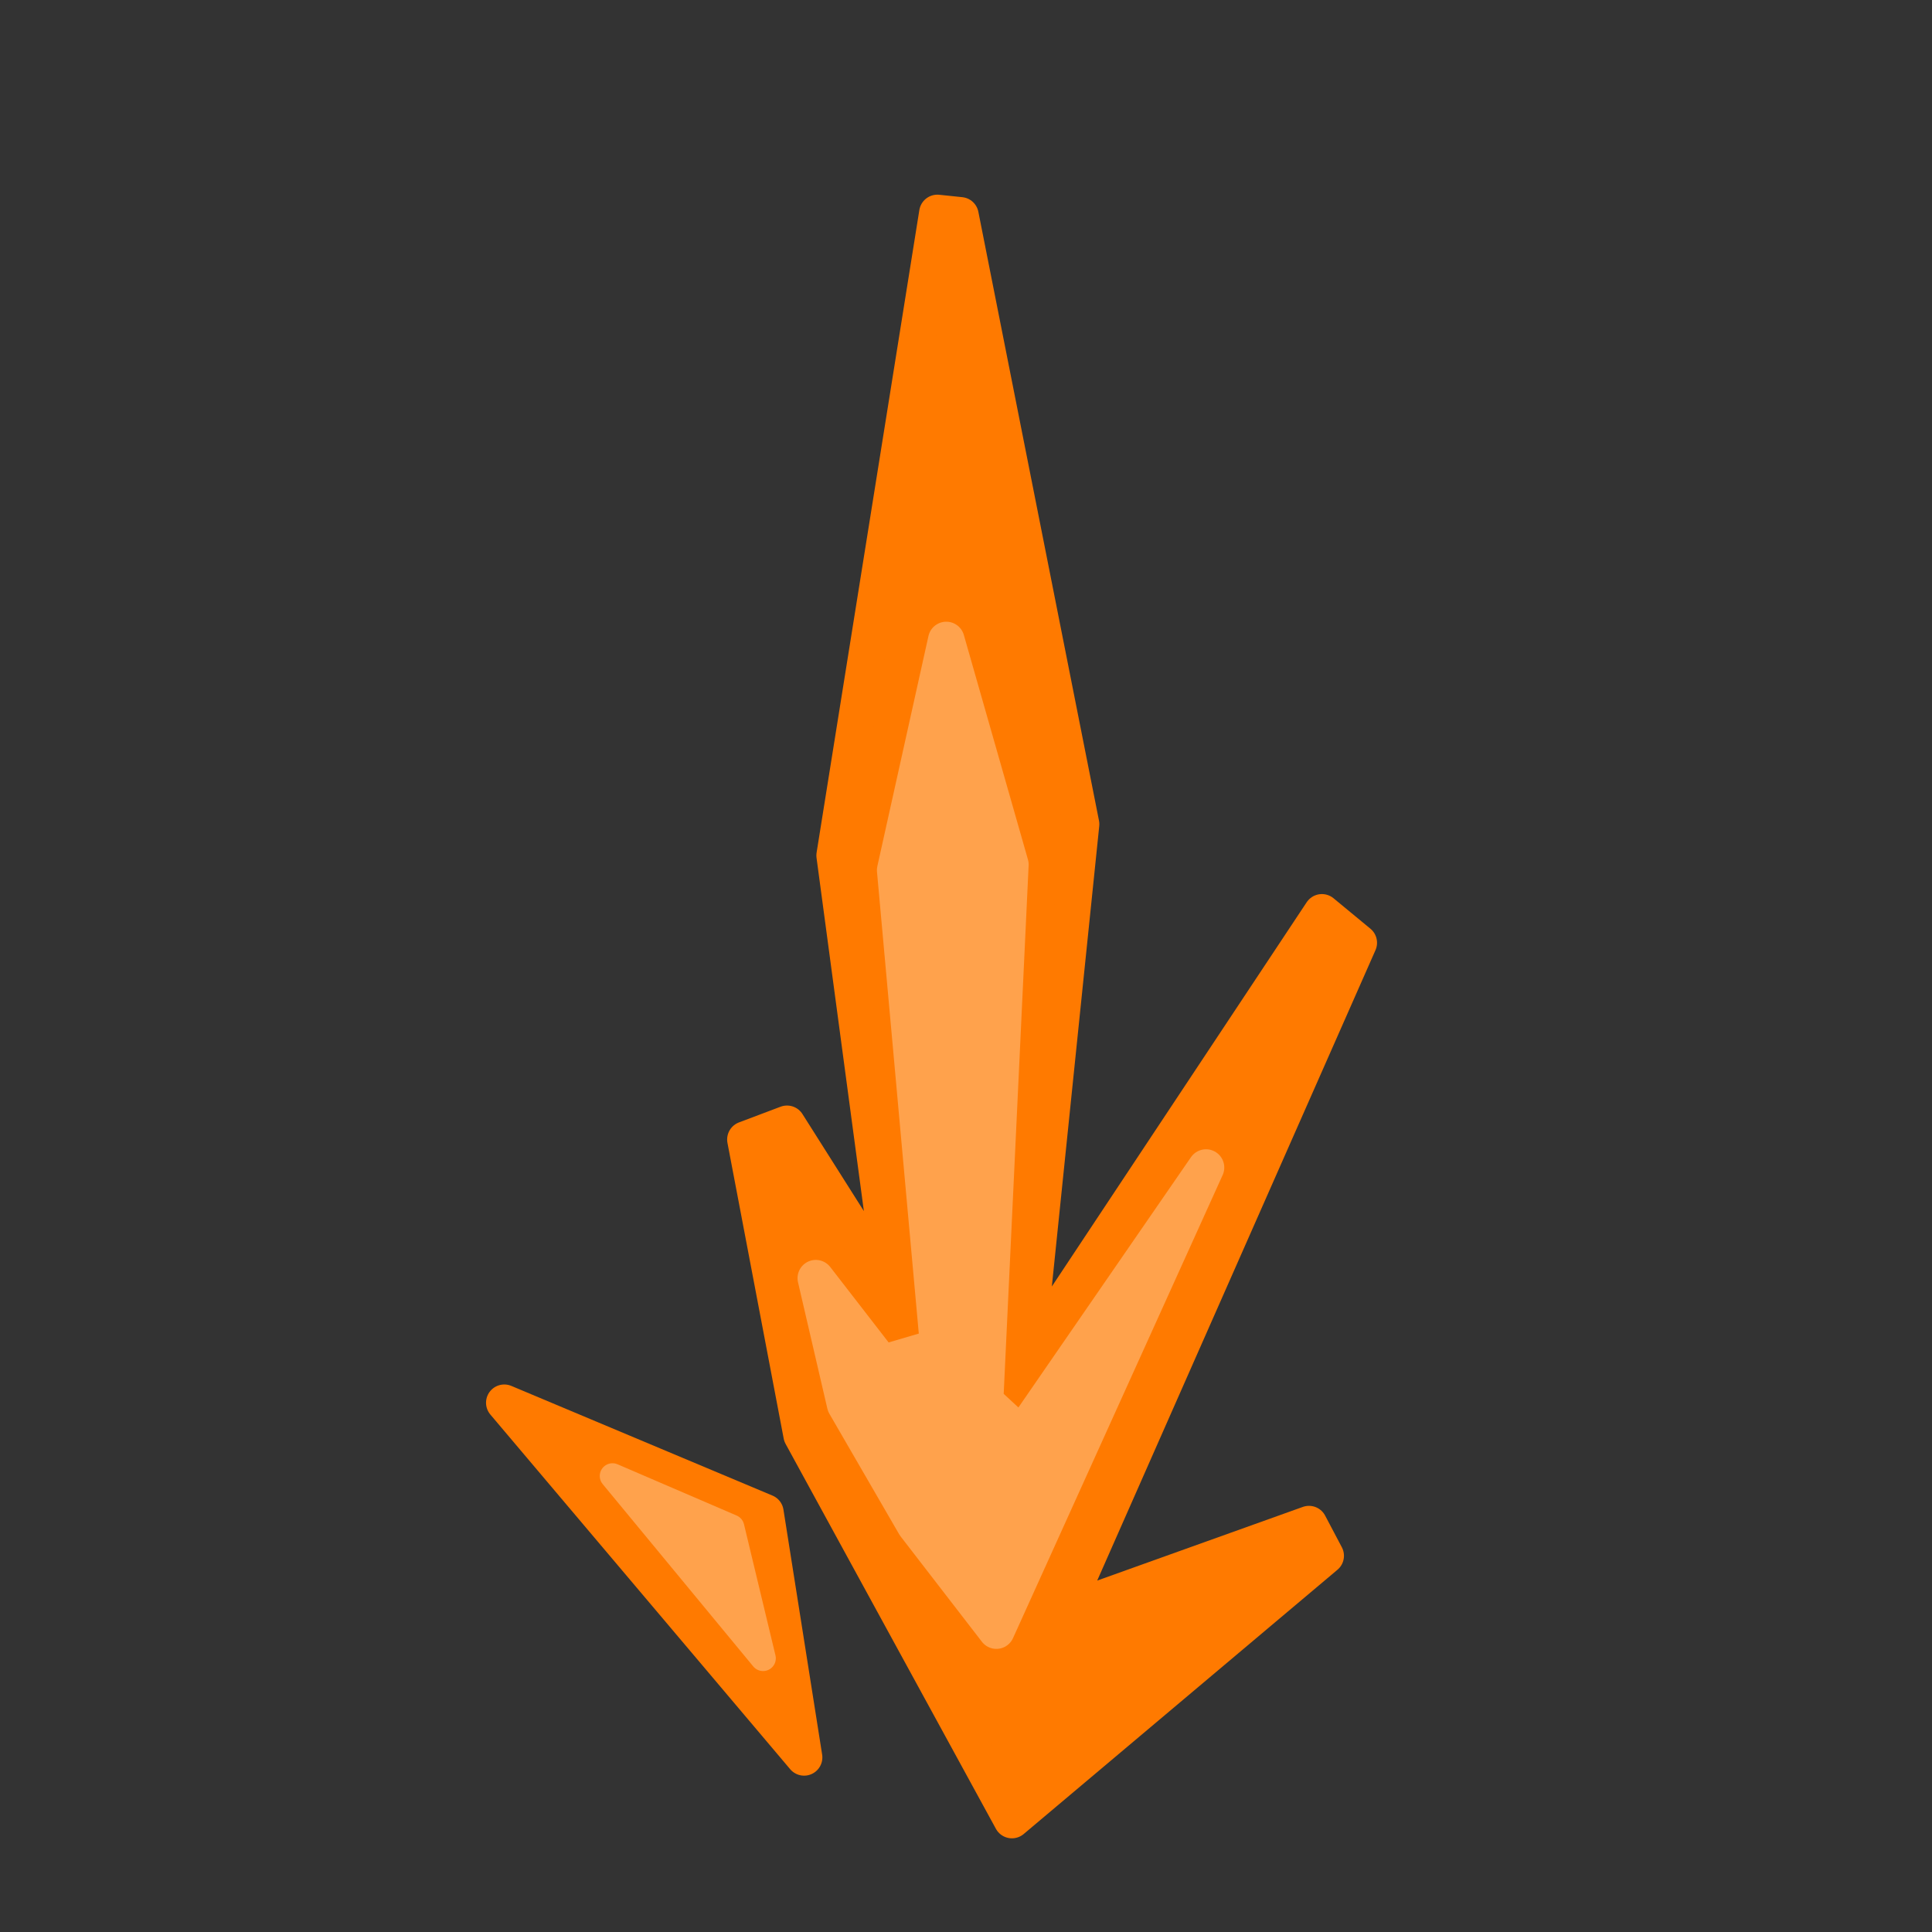 <?xml version="1.0" encoding="UTF-8" standalone="no"?>
<!-- Created with Inkscape (http://www.inkscape.org/) -->

<svg
   width="100"
   height="100"
   viewBox="0 0 26.458 26.458"
   version="1.1"
   id="svg5"
   inkscape:version="1.1.1 (c3084ef, 2021-09-22)"
   sodipodi:docname="muzzleflash.svg"
   xmlns:inkscape="http://www.inkscape.org/namespaces/inkscape"
   xmlns:sodipodi="http://sodipodi.sourceforge.net/DTD/sodipodi-0.dtd"
   xmlns="http://www.w3.org/2000/svg"
   xmlns:svg="http://www.w3.org/2000/svg">
  <rect x="0" y="0" width="26.458" height="26.458" fill="#333333" stroke="none"/>
  <sodipodi:namedview
     id="namedview7"
     pagecolor="#ffffff"
     bordercolor="#666666"
     borderopacity="1.0"
     inkscape:pageshadow="2"
     inkscape:pageopacity="0.0"
     inkscape:pagecheckerboard="0"
     inkscape:document-units="mm"
     showgrid="false"
     units="px"
     inkscape:zoom="8.0108468"
     inkscape:cx="35.139855"
     inkscape:cy="78.643371"
     inkscape:window-width="1312"
     inkscape:window-height="738"
     inkscape:window-x="0"
     inkscape:window-y="25"
     inkscape:window-maximized="0"
     inkscape:current-layer="layer1" />
  <defs
     id="defs2" />
  <g
     inkscape:label="Layer 1"
     inkscape:groupmode="layer"
     id="layer1">
    <path
       style="fill:#ff7a00;fill-opacity:1;stroke:#ff7a00;stroke-width:0.5;stroke-linecap:butt;stroke-linejoin:round;stroke-miterlimit:4;stroke-dasharray:none;stroke-opacity:1;paint-order:markers fill stroke"
       d="m 13.858,24.925 4.297,-3.619 -0.229,-0.434 -3.364,1.205 4.046,-9.166 -0.505,-0.417 -4.051,6.108 0.753,-7.315 -1.652,-8.338 -0.316,-0.033 -1.407,8.799 0.8,5.969 -1.452,-2.294 -0.57,0.215 0.77,4.049 z"
       id="path869" />
    <path
       style="fill:#ff7a00;fill-opacity:1;stroke:#ff7a00;stroke-width:0.5;stroke-linejoin:round;stroke-miterlimit:4;stroke-dasharray:none;stroke-opacity:1;paint-order:markers fill stroke"
       d="M 11.012,24.067 10.482,20.712 6.906,19.21 Z"
       id="path871"
       sodipodi:nodetypes="cccc" />
    <path
       style="fill:none;stroke:#ffffff;stroke-width:1;stroke-linecap:round;stroke-linejoin:miter;stroke-opacity:0;stroke-miterlimit:4;stroke-dasharray:none"
       d="m 12.255,6.462 c -0.077,1.546 0.313,3.063 0.431,4.596 0.057,0.737 0.028,1.465 0.144,2.202 0.074,0.473 0.182,1.17 0.335,1.628 0.194,0.581 0.31,0.83 0.335,1.484 0.021,0.556 0.005,1.121 0.048,1.675 0.031,0.399 0.122,0.805 0.191,1.197 0.04,0.224 0.087,0.616 0.287,0.766 0.259,0.194 0.624,-0.184 0.814,-0.335 0.291,-0.232 0.413,-0.635 0.574,-0.957 0.434,-0.869 0.865,-1.784 1.101,-2.729"
       id="path2659" />
    <path
       style="fill:#ffffff;fill-opacity:0.3;stroke:#ffa24c;stroke-width:0.5;stroke-linecap:butt;stroke-linejoin:round;stroke-miterlimit:4;stroke-dasharray:none;stroke-opacity:1"
       d="m 12.53,20.886 -0.956,-1.651 -0.402,-1.731 0.904,1.168 0.774,-0.227 -0.591,-6.528 0.7,-3.153 0.878,3.076 -0.347,7.353 0.499,0.461 2.527,-3.665 -2.871,6.342 z"
       id="path3205" />
    <path
       style="fill:#ffa24c;fill-opacity:1;stroke:#ffa24c;stroke-width:0.349;stroke-linecap:butt;stroke-linejoin:round;stroke-miterlimit:4;stroke-dasharray:none;stroke-opacity:1"
       d="m 8.388,20.213 1.631,0.702 0.431,1.795 z"
       id="path4348" />
    <path
       style="fill:none;stroke:#000000;stroke-width:40;stroke-linecap:butt;stroke-linejoin:miter;stroke-opacity:0;stroke-miterlimit:4;stroke-dasharray:none"
       d="M 7.117,11.931 C 7.09,10.51 6.987,9.711 8.268,8.477 8.707,8.055 9.361,7.927 9.943,7.745 10.589,7.542 11.254,7.326 11.931,7.326 c 1.431,0 3.156,0.791 3.768,2.198 2.511,5.776 -0.117,1.343 -1.151,3.872 -0.192,0.47 0.168,1.024 0.419,1.465 0.631,1.111 1.689,1.968 2.198,3.14 1.122,2.585 -0.394,3.735 -3.035,4.5 -1.273,0.369 -2.69,0.317 -3.977,0 C 7.939,21.958 6.986,20.004 6.28,18.106 6.083,17.579 5.679,16.836 6.07,16.431 c 1.884,-1.947 4.687,-1.426 6.907,-2.407 2.118,-0.936 0.611,-7.426 1.593,-3.13"
       id="path5696" />
  </g>
</svg>
